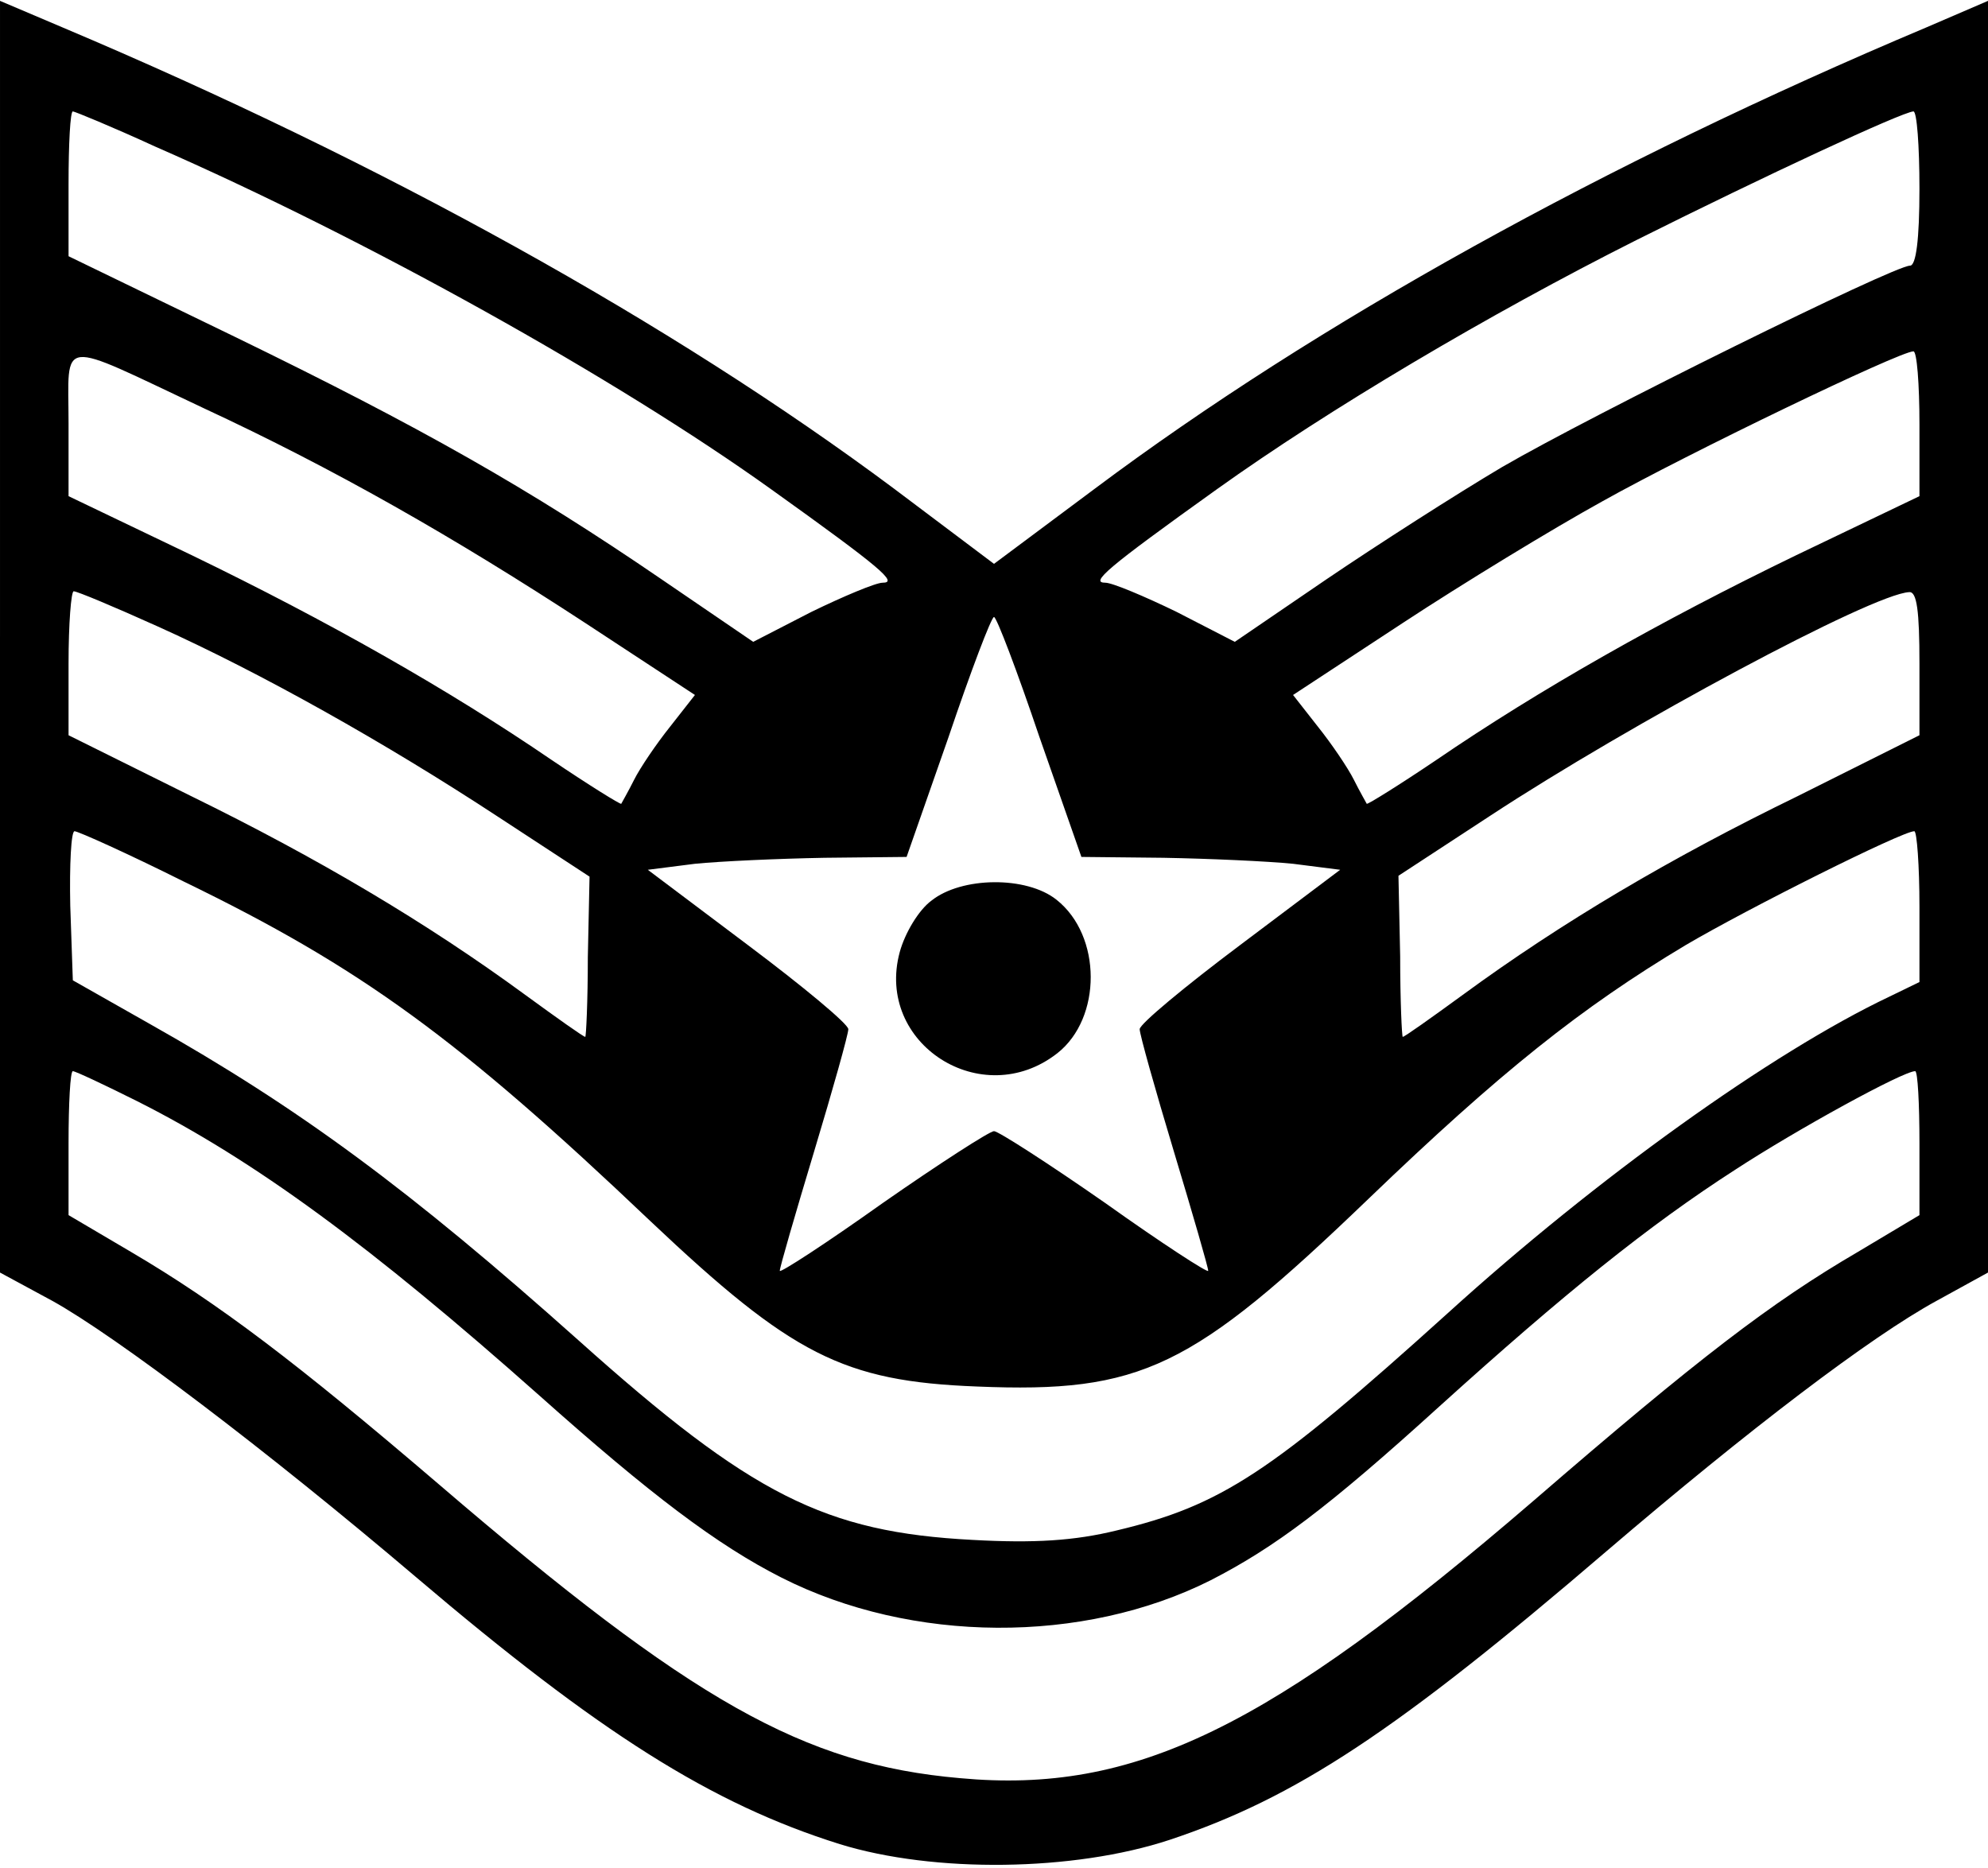 <?xml version="1.0" standalone="no"?>
<!DOCTYPE svg PUBLIC "-//W3C//DTD SVG 20010904//EN"
 "http://www.w3.org/TR/2001/REC-SVG-20010904/DTD/svg10.dtd">
<svg version="1.0" xmlns="http://www.w3.org/2000/svg"
 width="232pt" height="218pt" viewBox="0 0 232 218"
 preserveAspectRatio="xMidYMid meet">

<g transform="translate(0,218) scale(0.1,-0.1)"
fill="#000000" stroke="none">
<path d="M0 1437 l0 -742 61 -33 c74 -41 251 -175 424 -322 214 -182 345 -265
495 -312 110 -34 273 -32 385 5 147 49 264 126 510 337 166 142 308 250 385
292 l60 33 0 742 0 742 -72 -31 c-375 -158 -712 -345 -970 -538 l-118 -88
-117 88 c-259 193 -596 380 -970 538 l-73 31 0 -742z m181 572 c247 -108 539
-271 719 -400 130 -93 148 -109 130 -109 -8 0 -46 -16 -83 -34 l-68 -35 -107
73 c-155 106 -280 177 -498 283 l-194 94 0 84 c0 47 2 85 5 85 2 0 46 -18 96
-41z m2059 -49 c0 -60 -4 -90 -11 -90 -19 0 -371 -174 -476 -235 -54 -32 -146
-91 -205 -131 l-107 -73 -68 35 c-37 18 -75 34 -83 34 -18 0 0 16 130 109 130
93 317 204 490 291 150 75 309 149 323 150 4 0 7 -40 7 -90z m-2003 -256 c153
-71 293 -151 446 -251 l128 -84 -29 -37 c-16 -20 -35 -48 -42 -62 -7 -14 -14
-26 -15 -28 -1 -1 -38 22 -81 51 -120 82 -261 162 -420 239 l-144 69 0 85 c0
101 -15 99 157 18z m2003 -19 l0 -84 -144 -69 c-159 -77 -300 -157 -420 -239
-43 -29 -80 -52 -81 -51 -1 2 -8 14 -15 28 -7 14 -26 42 -42 62 l-29 37 128
84 c70 46 175 110 233 142 100 56 347 175 363 175 4 0 7 -38 7 -85z m-2056
-236 c120 -54 266 -136 397 -222 l107 -70 -2 -94 c0 -51 -2 -93 -3 -93 -2 0
-33 22 -70 49 -116 85 -243 160 -390 232 l-143 71 0 84 c0 46 3 84 6 84 4 0
47 -18 98 -41z m2056 -43 l0 -84 -142 -71 c-148 -72 -275 -147 -391 -232 -37
-27 -68 -49 -70 -49 -1 0 -3 42 -3 94 l-2 94 107 70 c163 107 446 259 489 261
9 1 12 -22 12 -83z m-1027 -86 l49 -140 96 -1 c54 -1 121 -4 151 -7 l55 -7
-117 -88 c-64 -48 -117 -92 -117 -98 0 -6 18 -70 40 -143 22 -73 40 -135 40
-139 0 -3 -54 32 -120 79 -66 46 -125 84 -130 84 -5 0 -64 -38 -130 -84 -66
-47 -120 -82 -120 -79 0 4 18 66 40 139 22 73 40 137 40 143 0 6 -53 50 -117
98 l-117 88 55 7 c30 3 97 6 151 7 l96 1 49 140 c26 77 50 140 53 140 3 0 27
-63 53 -140z m-998 -169 c206 -100 320 -183 544 -396 165 -156 225 -187 381
-193 192 -8 251 21 457 219 154 148 248 223 370 296 73 43 253 133 267 133 3
0 6 -40 6 -88 l0 -88 -35 -17 c-137 -65 -342 -212 -515 -369 -207 -187 -265
-225 -387 -254 -49 -12 -96 -15 -168 -11 -172 9 -258 52 -460 233 -196 175
-326 271 -500 369 l-90 51 -3 87 c-1 48 1 87 5 87 4 0 62 -26 128 -59z m-55
-256 c137 -69 273 -169 470 -344 129 -115 207 -174 282 -212 152 -77 352 -78
501 -3 74 38 136 84 267 203 146 132 244 211 345 276 72 47 196 115 210 115 3
0 5 -38 5 -84 l0 -84 -72 -43 c-101 -59 -186 -124 -378 -290 -309 -266 -466
-343 -670 -324 -182 16 -312 89 -608 343 -166 142 -257 211 -359 271 l-73 43
0 84 c0 46 2 84 5 84 3 0 37 -16 75 -35z"/>
<path d="M1087 1129 c-15 -11 -31 -38 -37 -60 -29 -107 96 -187 184 -118 52
41 52 137 -1 179 -35 28 -111 27 -146 -1z"/>
</g>
</svg>
